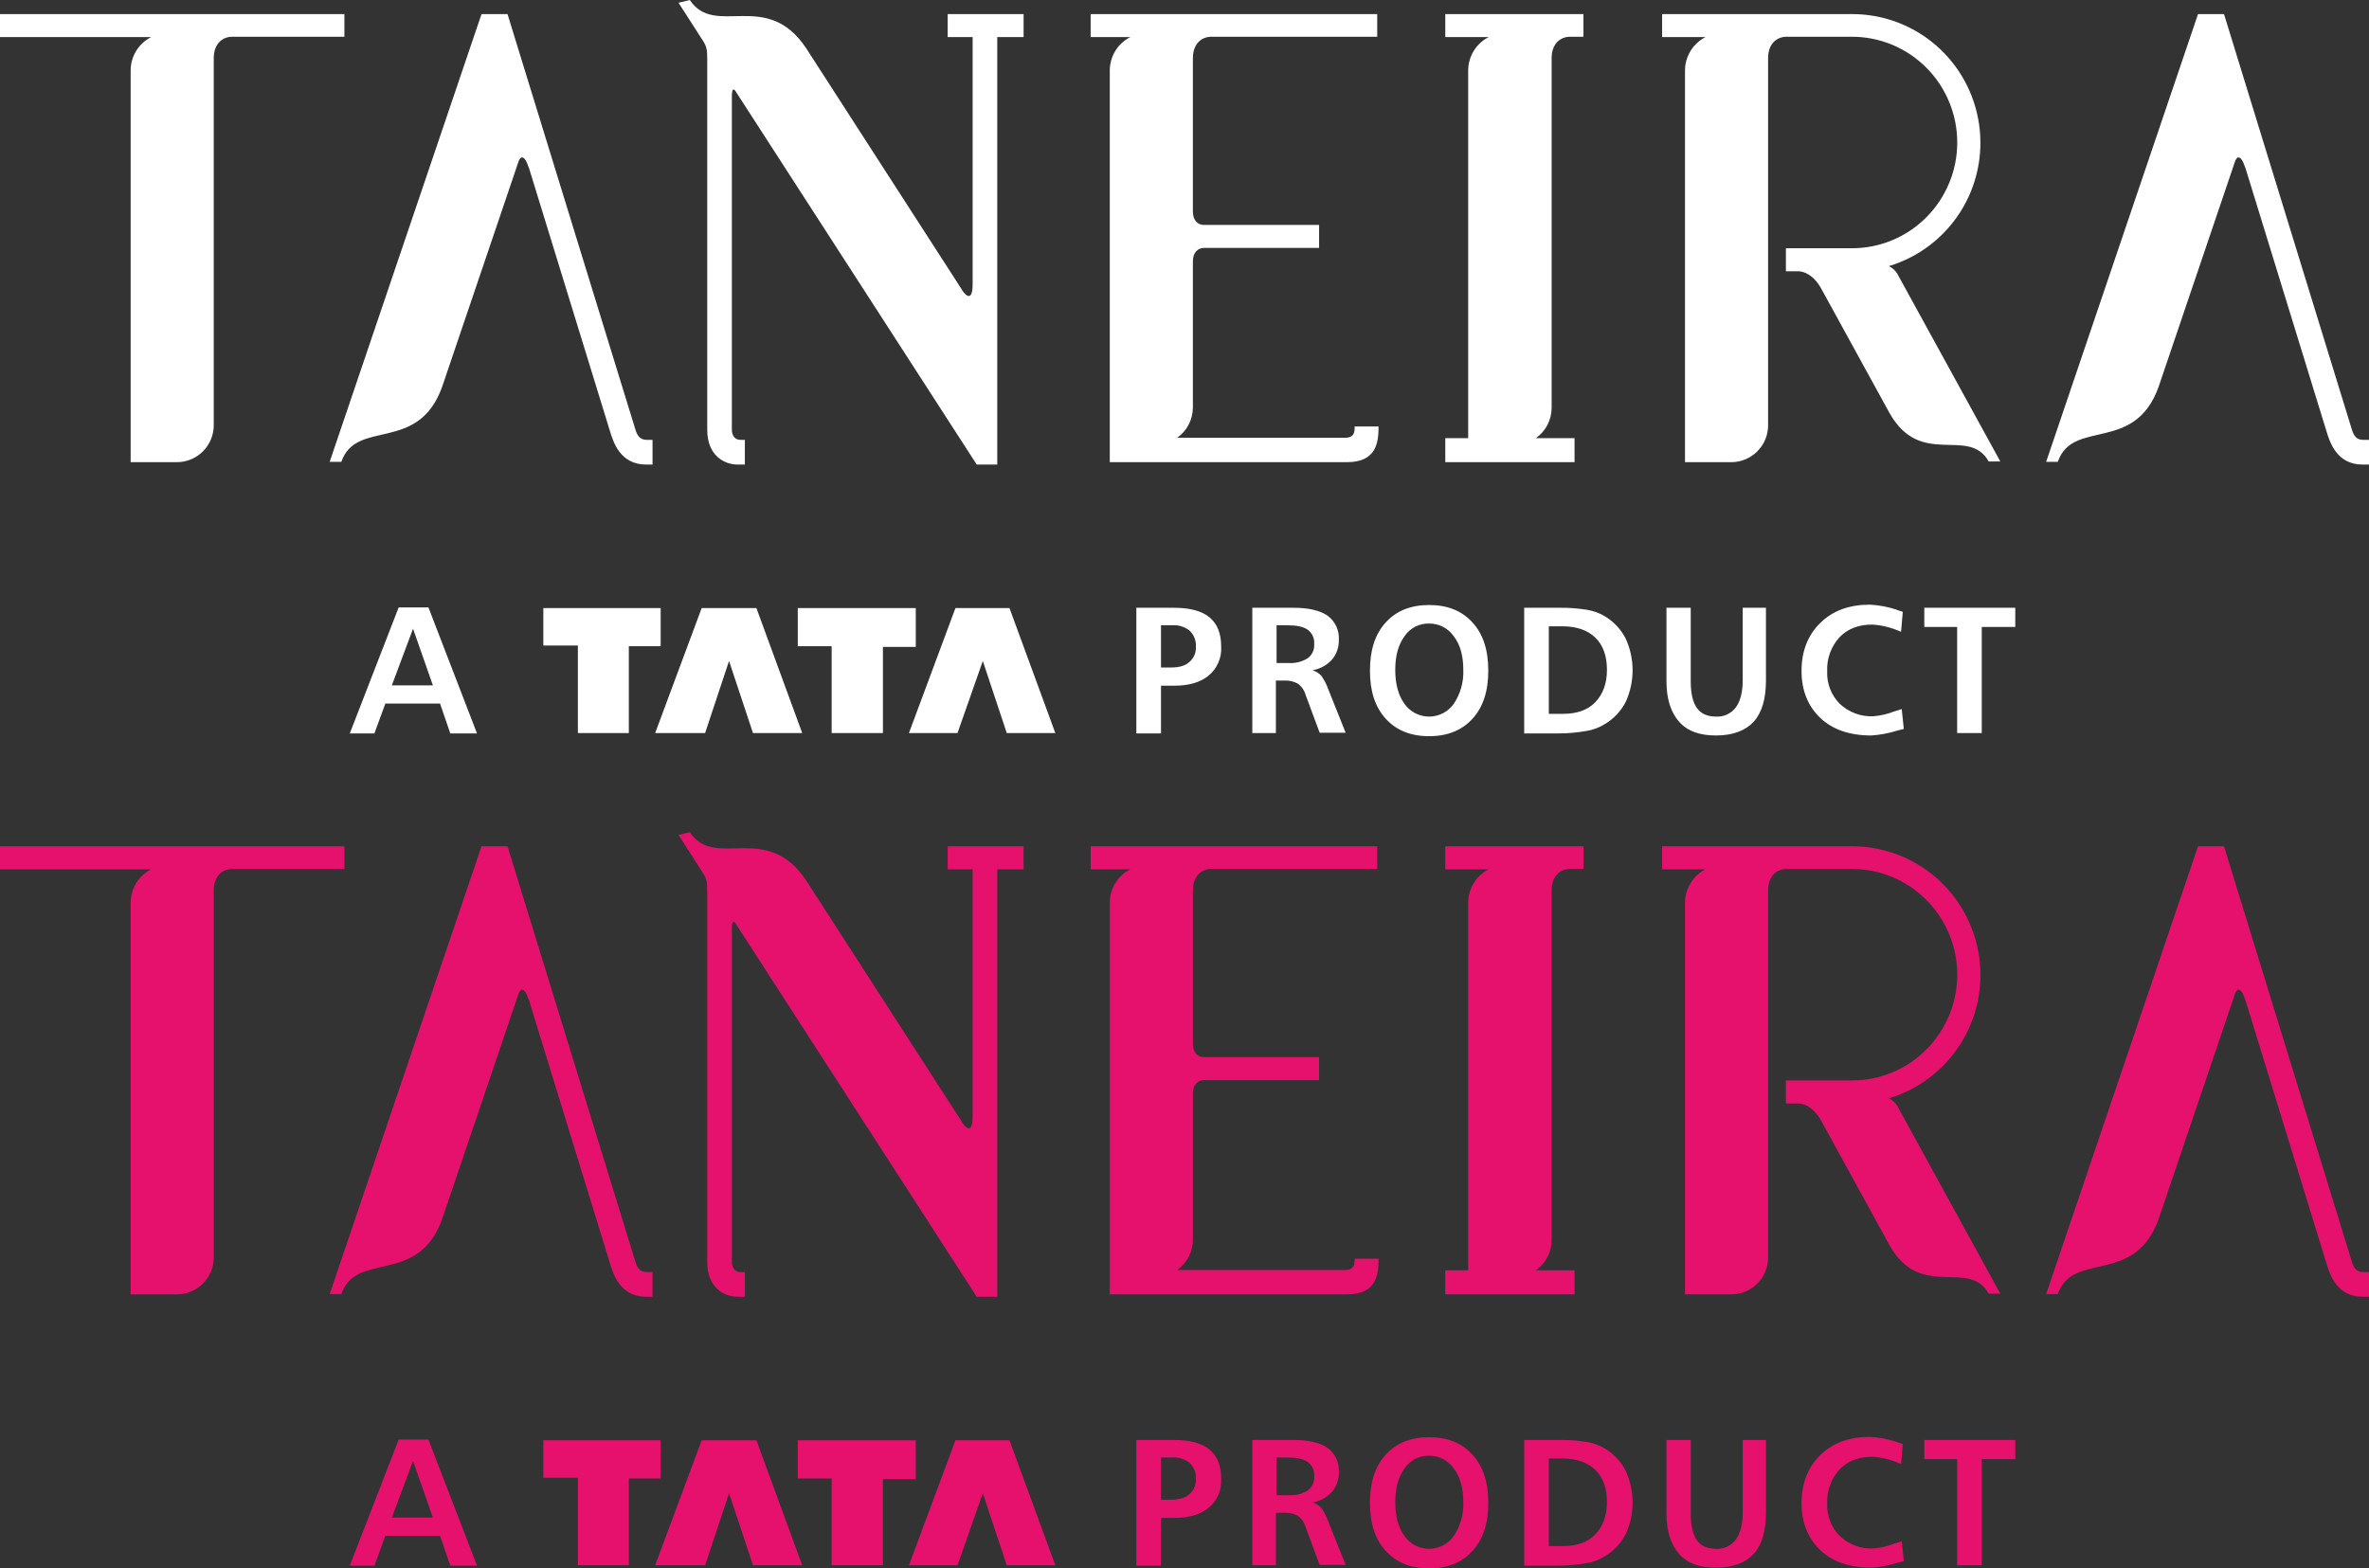 <svg width="74" height="49" viewBox="0 0 74 49" fill="none" xmlns="http://www.w3.org/2000/svg">
<rect x="0" y="0" width="74" height="49" fill="#333333" stroke="none"/>
<path d="M29.591 27.159H30.382V34.883C30.382 35.526 30.093 35.151 30.029 35.022L25.179 27.502C23.94 25.646 22.338 27.191 21.547 26L21.195 26.086L21.953 27.266C22.071 27.448 22.092 27.545 22.092 27.856V39.431C22.092 40.225 22.616 40.514 23.043 40.514H23.267V39.742H23.128C22.957 39.742 22.861 39.603 22.861 39.431V29.004C22.861 28.693 22.957 28.811 22.979 28.854L30.51 40.514H31.151V27.159H31.974V26.44H29.602V27.159H29.591ZM10.758 26.44H0V27.159H4.722C4.53 27.256 4.368 27.404 4.255 27.588C4.142 27.772 4.082 27.983 4.081 28.199V40.439H5.523C5.675 40.44 5.825 40.41 5.965 40.352C6.105 40.294 6.233 40.209 6.34 40.101C6.447 39.994 6.532 39.866 6.59 39.725C6.648 39.584 6.677 39.433 6.677 39.281V27.813C6.677 27.373 6.944 27.148 7.254 27.148H10.758V26.44ZM42.005 39.678H36.77C36.922 39.571 37.045 39.43 37.13 39.266C37.216 39.102 37.261 38.919 37.262 38.734V34.164C37.262 33.885 37.422 33.745 37.614 33.745H41.204V33.027H37.614C37.369 33.027 37.262 32.834 37.262 32.608V27.813C37.262 27.373 37.529 27.148 37.839 27.148H43.02V26.44H34.068V27.159H35.307C35.115 27.256 34.953 27.404 34.84 27.588C34.727 27.772 34.667 27.983 34.666 28.199V40.439H42.08C42.998 40.439 43.062 39.817 43.062 39.324H42.315C42.315 39.485 42.315 39.678 42.005 39.678ZM19.838 39.388L15.853 26.44H15.041L10.298 40.429H10.662C11.132 39.066 13.065 40.182 13.813 38.079L16.195 31.053C16.238 30.913 16.366 30.774 16.516 31.235V31.224C17.637 34.861 19.058 39.485 19.058 39.485C19.154 39.796 19.368 40.514 20.18 40.514H20.383V39.742H20.201C19.966 39.742 19.891 39.57 19.838 39.388ZM73.808 39.742C73.583 39.742 73.509 39.57 73.455 39.388L69.471 26.44H68.659L63.915 40.429H64.279C64.749 39.066 66.682 40.182 67.43 38.079L69.812 31.053C69.855 30.913 69.983 30.774 70.133 31.235V31.224C71.254 34.861 72.675 39.485 72.675 39.485C72.772 39.796 72.985 40.514 73.797 40.514H74V39.742H73.808ZM59.001 34.314C59.923 34.038 60.715 33.438 61.233 32.624C61.751 31.81 61.959 30.836 61.82 29.881C61.681 28.925 61.205 28.051 60.477 27.419C59.75 26.788 58.82 26.44 57.858 26.44H51.919V27.159H53.275C53.083 27.256 52.922 27.404 52.809 27.588C52.696 27.772 52.635 27.983 52.634 28.199V40.439H54.077C54.228 40.44 54.379 40.41 54.519 40.352C54.659 40.294 54.786 40.209 54.894 40.101C55.001 39.994 55.086 39.866 55.144 39.725C55.201 39.584 55.231 39.433 55.23 39.281V27.813C55.23 27.373 55.497 27.148 55.807 27.148H57.848C58.28 27.148 58.708 27.233 59.107 27.399C59.506 27.565 59.869 27.809 60.174 28.116C60.48 28.422 60.722 28.787 60.887 29.188C61.053 29.588 61.138 30.018 61.138 30.452C61.138 30.886 61.053 31.316 60.887 31.716C60.722 32.117 60.48 32.481 60.174 32.788C59.869 33.095 59.506 33.339 59.107 33.505C58.708 33.671 58.28 33.756 57.848 33.756H55.786V34.475H56.17C56.331 34.475 56.64 34.571 56.886 35.011L59.023 38.905C60.005 40.643 61.49 39.302 62.121 40.418H62.484L59.258 34.539C59.195 34.442 59.106 34.364 59.001 34.314ZM45.146 27.159H46.502C46.31 27.256 46.149 27.404 46.036 27.588C45.923 27.772 45.862 27.983 45.861 28.199V39.688H45.146V40.439H49.184V39.688H47.977C48.128 39.582 48.251 39.441 48.337 39.276C48.422 39.112 48.467 38.93 48.468 38.744V27.813C48.468 27.373 48.735 27.148 49.045 27.148H49.462V26.44H45.146V27.159Z" fill="#E6116D"/>
<path fill-rule="evenodd" clip-rule="evenodd" d="M18.051 48.903V46.168H16.972V44.998H20.637V46.189H19.643V48.903H18.051ZM25.978 48.903V46.189H24.92V44.998H28.606V46.211H27.58V48.903H25.978ZM20.465 48.903L21.918 44.998H23.628L25.059 48.903H23.521L22.773 46.65L22.025 48.903H20.465ZM28.392 48.903L29.845 44.998H31.533L32.965 48.903H31.448L30.7 46.65L29.909 48.903H28.392ZM12.902 45.642L12.24 47.412H13.522L12.902 45.642ZM12.453 44.977H13.383L14.9 48.914H14.066L13.746 47.981H12.037L11.695 48.914H10.926L12.453 44.977ZM60.109 44.988H62.951V45.588H61.904V48.903H61.135V45.588H60.109V44.988ZM59.437 45.116L59.383 45.739C59.372 45.728 59.351 45.728 59.33 45.717C59.062 45.601 58.777 45.532 58.486 45.513C58.058 45.513 57.717 45.642 57.46 45.91C57.33 46.053 57.228 46.22 57.162 46.403C57.096 46.585 57.067 46.779 57.076 46.972C57.067 47.16 57.098 47.348 57.166 47.524C57.234 47.699 57.338 47.859 57.471 47.991C57.611 48.123 57.776 48.224 57.956 48.291C58.135 48.357 58.327 48.386 58.518 48.378C58.741 48.359 58.961 48.309 59.169 48.227C59.276 48.195 59.351 48.174 59.404 48.152L59.469 48.775C59.415 48.785 59.351 48.807 59.255 48.828C58.995 48.91 58.726 48.961 58.454 48.978C57.781 48.978 57.246 48.796 56.862 48.431C56.477 48.066 56.274 47.573 56.274 46.962C56.274 46.35 56.467 45.846 56.862 45.46C57.257 45.074 57.77 44.891 58.411 44.891C58.687 44.906 58.96 44.956 59.223 45.041C59.319 45.084 59.394 45.095 59.437 45.116ZM52.044 44.988H52.813V47.283C52.813 47.659 52.877 47.938 53.005 48.12C53.134 48.303 53.337 48.388 53.604 48.388C53.723 48.395 53.842 48.372 53.95 48.322C54.058 48.271 54.152 48.194 54.223 48.099C54.362 47.906 54.437 47.627 54.437 47.251V44.988H55.163V47.262C55.163 47.831 55.035 48.27 54.779 48.549C54.522 48.828 54.127 48.978 53.604 48.978C53.08 48.978 52.706 48.839 52.45 48.549C52.194 48.26 52.055 47.841 52.055 47.283V44.988H52.044ZM47.611 44.988H48.722C49.008 44.984 49.294 45.005 49.576 45.052C49.781 45.085 49.977 45.158 50.153 45.267C50.421 45.434 50.639 45.672 50.783 45.953C50.924 46.263 50.997 46.599 50.997 46.94C50.997 47.281 50.924 47.617 50.783 47.927C50.638 48.211 50.416 48.449 50.142 48.614C49.961 48.73 49.757 48.807 49.544 48.839C49.255 48.889 48.962 48.914 48.668 48.914H47.611V44.988ZM48.38 45.567V48.303H48.828C49.256 48.303 49.598 48.184 49.833 47.938C50.068 47.691 50.196 47.358 50.196 46.929C50.196 46.5 50.078 46.157 49.833 45.921C49.587 45.685 49.245 45.567 48.796 45.567H48.38ZM44.641 44.902C45.218 44.902 45.666 45.084 45.998 45.449C46.329 45.814 46.489 46.307 46.489 46.951C46.489 47.594 46.329 48.088 45.998 48.453C45.666 48.817 45.218 49 44.641 49C44.064 49 43.615 48.817 43.284 48.453C42.953 48.088 42.793 47.594 42.793 46.951C42.793 46.307 42.953 45.814 43.284 45.449C43.615 45.084 44.064 44.902 44.641 44.902ZM44.641 45.481C44.49 45.477 44.34 45.511 44.206 45.58C44.071 45.65 43.956 45.752 43.872 45.878C43.679 46.146 43.583 46.489 43.583 46.929C43.583 47.369 43.679 47.723 43.872 47.991C43.959 48.114 44.075 48.214 44.209 48.283C44.342 48.352 44.49 48.388 44.641 48.388C44.791 48.388 44.939 48.352 45.073 48.283C45.207 48.214 45.322 48.114 45.41 47.991C45.619 47.678 45.724 47.306 45.709 46.929C45.709 46.489 45.613 46.136 45.41 45.878C45.324 45.754 45.209 45.653 45.075 45.584C44.941 45.514 44.791 45.479 44.641 45.481ZM39.118 44.988H40.4C40.88 44.988 41.233 45.074 41.468 45.234C41.585 45.32 41.678 45.433 41.74 45.565C41.801 45.696 41.829 45.84 41.821 45.985C41.829 46.212 41.753 46.434 41.607 46.608C41.447 46.784 41.232 46.901 40.998 46.94C41.099 46.972 41.19 47.027 41.265 47.101C41.361 47.232 41.436 47.377 41.489 47.53L42.034 48.892H41.222L40.784 47.712C40.745 47.57 40.658 47.445 40.539 47.358C40.405 47.285 40.253 47.252 40.101 47.262H39.855V48.903H39.118V44.988ZM39.876 45.535V46.715H40.272C40.474 46.725 40.676 46.672 40.848 46.565C40.917 46.515 40.971 46.448 41.007 46.371C41.042 46.294 41.058 46.209 41.051 46.125C41.059 46.038 41.044 45.952 41.008 45.873C40.973 45.794 40.918 45.726 40.848 45.674C40.709 45.578 40.507 45.535 40.207 45.535H39.876ZM35.496 44.988H36.661C37.163 44.988 37.537 45.084 37.782 45.288C38.028 45.492 38.146 45.792 38.146 46.211C38.155 46.379 38.125 46.547 38.058 46.701C37.991 46.856 37.889 46.993 37.761 47.101C37.505 47.316 37.142 47.423 36.682 47.423H36.266V48.914H35.496V44.988ZM36.266 45.535V46.854H36.575C36.832 46.854 37.024 46.801 37.152 46.683C37.221 46.624 37.276 46.549 37.311 46.465C37.346 46.382 37.361 46.291 37.355 46.2C37.361 46.108 37.346 46.017 37.313 45.932C37.28 45.847 37.229 45.77 37.163 45.706C37.01 45.582 36.815 45.52 36.618 45.535H36.266Z" fill="#E6116D"/>
<path d="M29.591 1.159H30.382V8.882C30.382 9.526 30.093 9.151 30.029 9.022L25.179 1.502C23.94 -0.354 22.338 1.191 21.547 0L21.195 0.086L21.953 1.266C22.071 1.448 22.092 1.545 22.092 1.856V13.431C22.092 14.225 22.616 14.514 23.043 14.514H23.267V13.742H23.128C22.957 13.742 22.861 13.603 22.861 13.431V3.004C22.861 2.693 22.957 2.811 22.979 2.854L30.51 14.514H31.151V1.159H31.974V0.44H29.602V1.159H29.591ZM10.758 0.44H0V1.159H4.722C4.53 1.256 4.368 1.404 4.255 1.588C4.142 1.772 4.082 1.983 4.081 2.199V14.439H5.523C5.675 14.44 5.825 14.41 5.965 14.352C6.105 14.294 6.233 14.209 6.34 14.101C6.447 13.994 6.532 13.866 6.59 13.725C6.648 13.584 6.677 13.433 6.677 13.281V1.813C6.677 1.373 6.944 1.148 7.254 1.148H10.758V0.44ZM42.005 13.678H36.77C36.922 13.571 37.045 13.43 37.13 13.266C37.216 13.101 37.261 12.919 37.262 12.734V8.164C37.262 7.885 37.422 7.745 37.614 7.745H41.204V7.027H37.614C37.369 7.027 37.262 6.833 37.262 6.608V1.813C37.262 1.373 37.529 1.148 37.839 1.148H43.02V0.44H34.068V1.159H35.307C35.115 1.256 34.953 1.404 34.84 1.588C34.727 1.772 34.667 1.983 34.666 2.199V14.439H42.08C42.998 14.439 43.062 13.817 43.062 13.324H42.315C42.315 13.485 42.315 13.678 42.005 13.678ZM19.838 13.388L15.853 0.44H15.041L10.298 14.429H10.662C11.132 13.066 13.065 14.182 13.813 12.079L16.195 5.053C16.238 4.913 16.366 4.774 16.516 5.235V5.224C17.637 8.861 19.058 13.485 19.058 13.485C19.154 13.796 19.368 14.514 20.18 14.514H20.383V13.742H20.201C19.966 13.742 19.891 13.57 19.838 13.388ZM73.808 13.742C73.583 13.742 73.509 13.57 73.455 13.388L69.471 0.44H68.659L63.915 14.429H64.279C64.749 13.066 66.682 14.182 67.43 12.079L69.812 5.053C69.855 4.913 69.983 4.774 70.133 5.235V5.224C71.254 8.861 72.675 13.485 72.675 13.485C72.772 13.796 72.985 14.514 73.797 14.514H74V13.742H73.808ZM59.001 8.314C59.923 8.038 60.715 7.438 61.233 6.624C61.751 5.81 61.959 4.836 61.82 3.881C61.681 2.925 61.205 2.051 60.477 1.419C59.75 0.788 58.82 0.44 57.858 0.44H51.919V1.159H53.275C53.083 1.256 52.922 1.404 52.809 1.588C52.696 1.772 52.635 1.983 52.634 2.199V14.439H54.077C54.228 14.44 54.379 14.41 54.519 14.352C54.659 14.294 54.786 14.209 54.894 14.101C55.001 13.994 55.086 13.866 55.144 13.725C55.201 13.584 55.231 13.433 55.23 13.281V1.813C55.23 1.373 55.497 1.148 55.807 1.148H57.848C58.28 1.148 58.708 1.233 59.107 1.399C59.506 1.565 59.869 1.809 60.174 2.116C60.48 2.422 60.722 2.787 60.887 3.188C61.053 3.588 61.138 4.018 61.138 4.452C61.138 4.886 61.053 5.316 60.887 5.716C60.722 6.117 60.48 6.481 60.174 6.788C59.869 7.095 59.506 7.339 59.107 7.505C58.708 7.671 58.28 7.756 57.848 7.756H55.786V8.475H56.17C56.331 8.475 56.64 8.571 56.886 9.011L59.023 12.905C60.005 14.643 61.49 13.302 62.121 14.418H62.484L59.258 8.539C59.195 8.442 59.106 8.364 59.001 8.314ZM45.146 1.159H46.502C46.31 1.256 46.149 1.404 46.036 1.588C45.923 1.772 45.862 1.983 45.861 2.199V13.688H45.146V14.439H49.184V13.688H47.977C48.128 13.582 48.251 13.441 48.337 13.277C48.422 13.112 48.467 12.93 48.468 12.744V1.813C48.468 1.373 48.735 1.148 49.045 1.148H49.462V0.44H45.146V1.159Z" fill="white"/>
<path fill-rule="evenodd" clip-rule="evenodd" d="M18.051 22.903V20.168H16.972V18.998H20.637V20.189H19.643V22.903H18.051ZM25.978 22.903V20.189H24.92V18.998H28.606V20.211H27.58V22.903H25.978ZM20.465 22.903L21.918 18.998H23.628L25.059 22.903H23.521L22.773 20.65L22.025 22.903H20.465ZM28.392 22.903L29.845 18.998H31.533L32.965 22.903H31.448L30.7 20.65L29.909 22.903H28.392ZM12.902 19.642L12.24 21.412H13.522L12.902 19.642ZM12.453 18.977H13.383L14.9 22.914H14.066L13.746 21.981H12.037L11.695 22.914H10.926L12.453 18.977ZM60.109 18.988H62.951V19.588H61.904V22.903H61.135V19.588H60.109V18.988ZM59.437 19.116L59.383 19.739C59.372 19.728 59.351 19.728 59.33 19.717C59.062 19.601 58.777 19.532 58.486 19.513C58.058 19.513 57.717 19.642 57.46 19.91C57.33 20.053 57.228 20.22 57.162 20.403C57.096 20.585 57.067 20.779 57.076 20.972C57.067 21.16 57.098 21.348 57.166 21.524C57.234 21.699 57.338 21.859 57.471 21.991C57.611 22.123 57.776 22.224 57.956 22.291C58.135 22.357 58.327 22.387 58.518 22.378C58.741 22.359 58.961 22.309 59.169 22.227C59.276 22.195 59.351 22.174 59.404 22.152L59.469 22.774C59.415 22.785 59.351 22.807 59.255 22.828C58.995 22.91 58.726 22.96 58.454 22.978C57.781 22.978 57.246 22.796 56.862 22.431C56.477 22.067 56.274 21.573 56.274 20.962C56.274 20.35 56.467 19.846 56.862 19.46C57.257 19.073 57.77 18.891 58.411 18.891C58.687 18.906 58.96 18.956 59.223 19.041C59.319 19.084 59.394 19.095 59.437 19.116ZM52.044 18.988H52.813V21.283C52.813 21.659 52.877 21.938 53.005 22.12C53.134 22.302 53.337 22.388 53.604 22.388C53.723 22.395 53.842 22.372 53.95 22.322C54.058 22.271 54.152 22.195 54.223 22.099C54.362 21.906 54.437 21.627 54.437 21.251V18.988H55.163V21.262C55.163 21.831 55.035 22.27 54.779 22.549C54.522 22.828 54.127 22.978 53.604 22.978C53.08 22.978 52.706 22.839 52.45 22.549C52.194 22.26 52.055 21.841 52.055 21.283V18.988H52.044ZM47.611 18.988H48.722C49.008 18.984 49.294 19.006 49.576 19.052C49.781 19.085 49.977 19.158 50.153 19.267C50.421 19.434 50.639 19.672 50.783 19.953C50.924 20.263 50.997 20.599 50.997 20.94C50.997 21.281 50.924 21.617 50.783 21.927C50.638 22.211 50.416 22.449 50.142 22.614C49.961 22.73 49.757 22.807 49.544 22.839C49.255 22.889 48.962 22.915 48.668 22.914H47.611V18.988ZM48.38 19.567V22.302H48.828C49.256 22.302 49.598 22.184 49.833 21.938C50.068 21.691 50.196 21.358 50.196 20.929C50.196 20.5 50.078 20.157 49.833 19.921C49.587 19.685 49.245 19.567 48.796 19.567H48.38ZM44.641 18.902C45.218 18.902 45.666 19.084 45.998 19.449C46.329 19.814 46.489 20.307 46.489 20.951C46.489 21.595 46.329 22.088 45.998 22.453C45.666 22.817 45.218 23 44.641 23C44.064 23 43.615 22.817 43.284 22.453C42.953 22.088 42.793 21.595 42.793 20.951C42.793 20.307 42.953 19.814 43.284 19.449C43.615 19.084 44.064 18.902 44.641 18.902ZM44.641 19.481C44.49 19.477 44.34 19.511 44.206 19.58C44.071 19.65 43.956 19.752 43.872 19.878C43.679 20.146 43.583 20.489 43.583 20.929C43.583 21.369 43.679 21.723 43.872 21.991C43.959 22.114 44.075 22.214 44.209 22.283C44.342 22.352 44.49 22.388 44.641 22.388C44.791 22.388 44.939 22.352 45.073 22.283C45.207 22.214 45.322 22.114 45.41 21.991C45.619 21.678 45.724 21.306 45.709 20.929C45.709 20.489 45.613 20.136 45.41 19.878C45.324 19.754 45.209 19.653 45.075 19.584C44.941 19.514 44.791 19.479 44.641 19.481ZM39.118 18.988H40.4C40.88 18.988 41.233 19.073 41.468 19.234C41.585 19.32 41.678 19.433 41.74 19.565C41.801 19.696 41.829 19.84 41.821 19.985C41.829 20.212 41.753 20.434 41.607 20.608C41.447 20.784 41.232 20.901 40.998 20.94C41.099 20.972 41.19 21.027 41.265 21.101C41.361 21.232 41.436 21.377 41.489 21.53L42.034 22.892H41.222L40.784 21.712C40.745 21.57 40.658 21.445 40.539 21.358C40.405 21.285 40.253 21.252 40.101 21.262H39.855V22.903H39.118V18.988ZM39.876 19.535V20.715H40.272C40.474 20.725 40.676 20.672 40.848 20.565C40.917 20.515 40.971 20.448 41.007 20.371C41.042 20.294 41.058 20.209 41.051 20.125C41.059 20.038 41.044 19.952 41.008 19.873C40.973 19.794 40.918 19.726 40.848 19.674C40.709 19.578 40.507 19.535 40.207 19.535H39.876ZM35.496 18.988H36.661C37.163 18.988 37.537 19.084 37.782 19.288C38.028 19.492 38.146 19.792 38.146 20.211C38.155 20.379 38.125 20.547 38.058 20.701C37.991 20.856 37.889 20.993 37.761 21.101C37.505 21.316 37.142 21.423 36.682 21.423H36.266V22.914H35.496V18.988ZM36.266 19.535V20.854H36.575C36.832 20.854 37.024 20.801 37.152 20.683C37.221 20.624 37.276 20.549 37.311 20.465C37.346 20.382 37.361 20.291 37.355 20.2C37.361 20.108 37.346 20.017 37.313 19.932C37.28 19.847 37.229 19.77 37.163 19.706C37.01 19.582 36.815 19.52 36.618 19.535H36.266Z" fill="white"/>
</svg>
